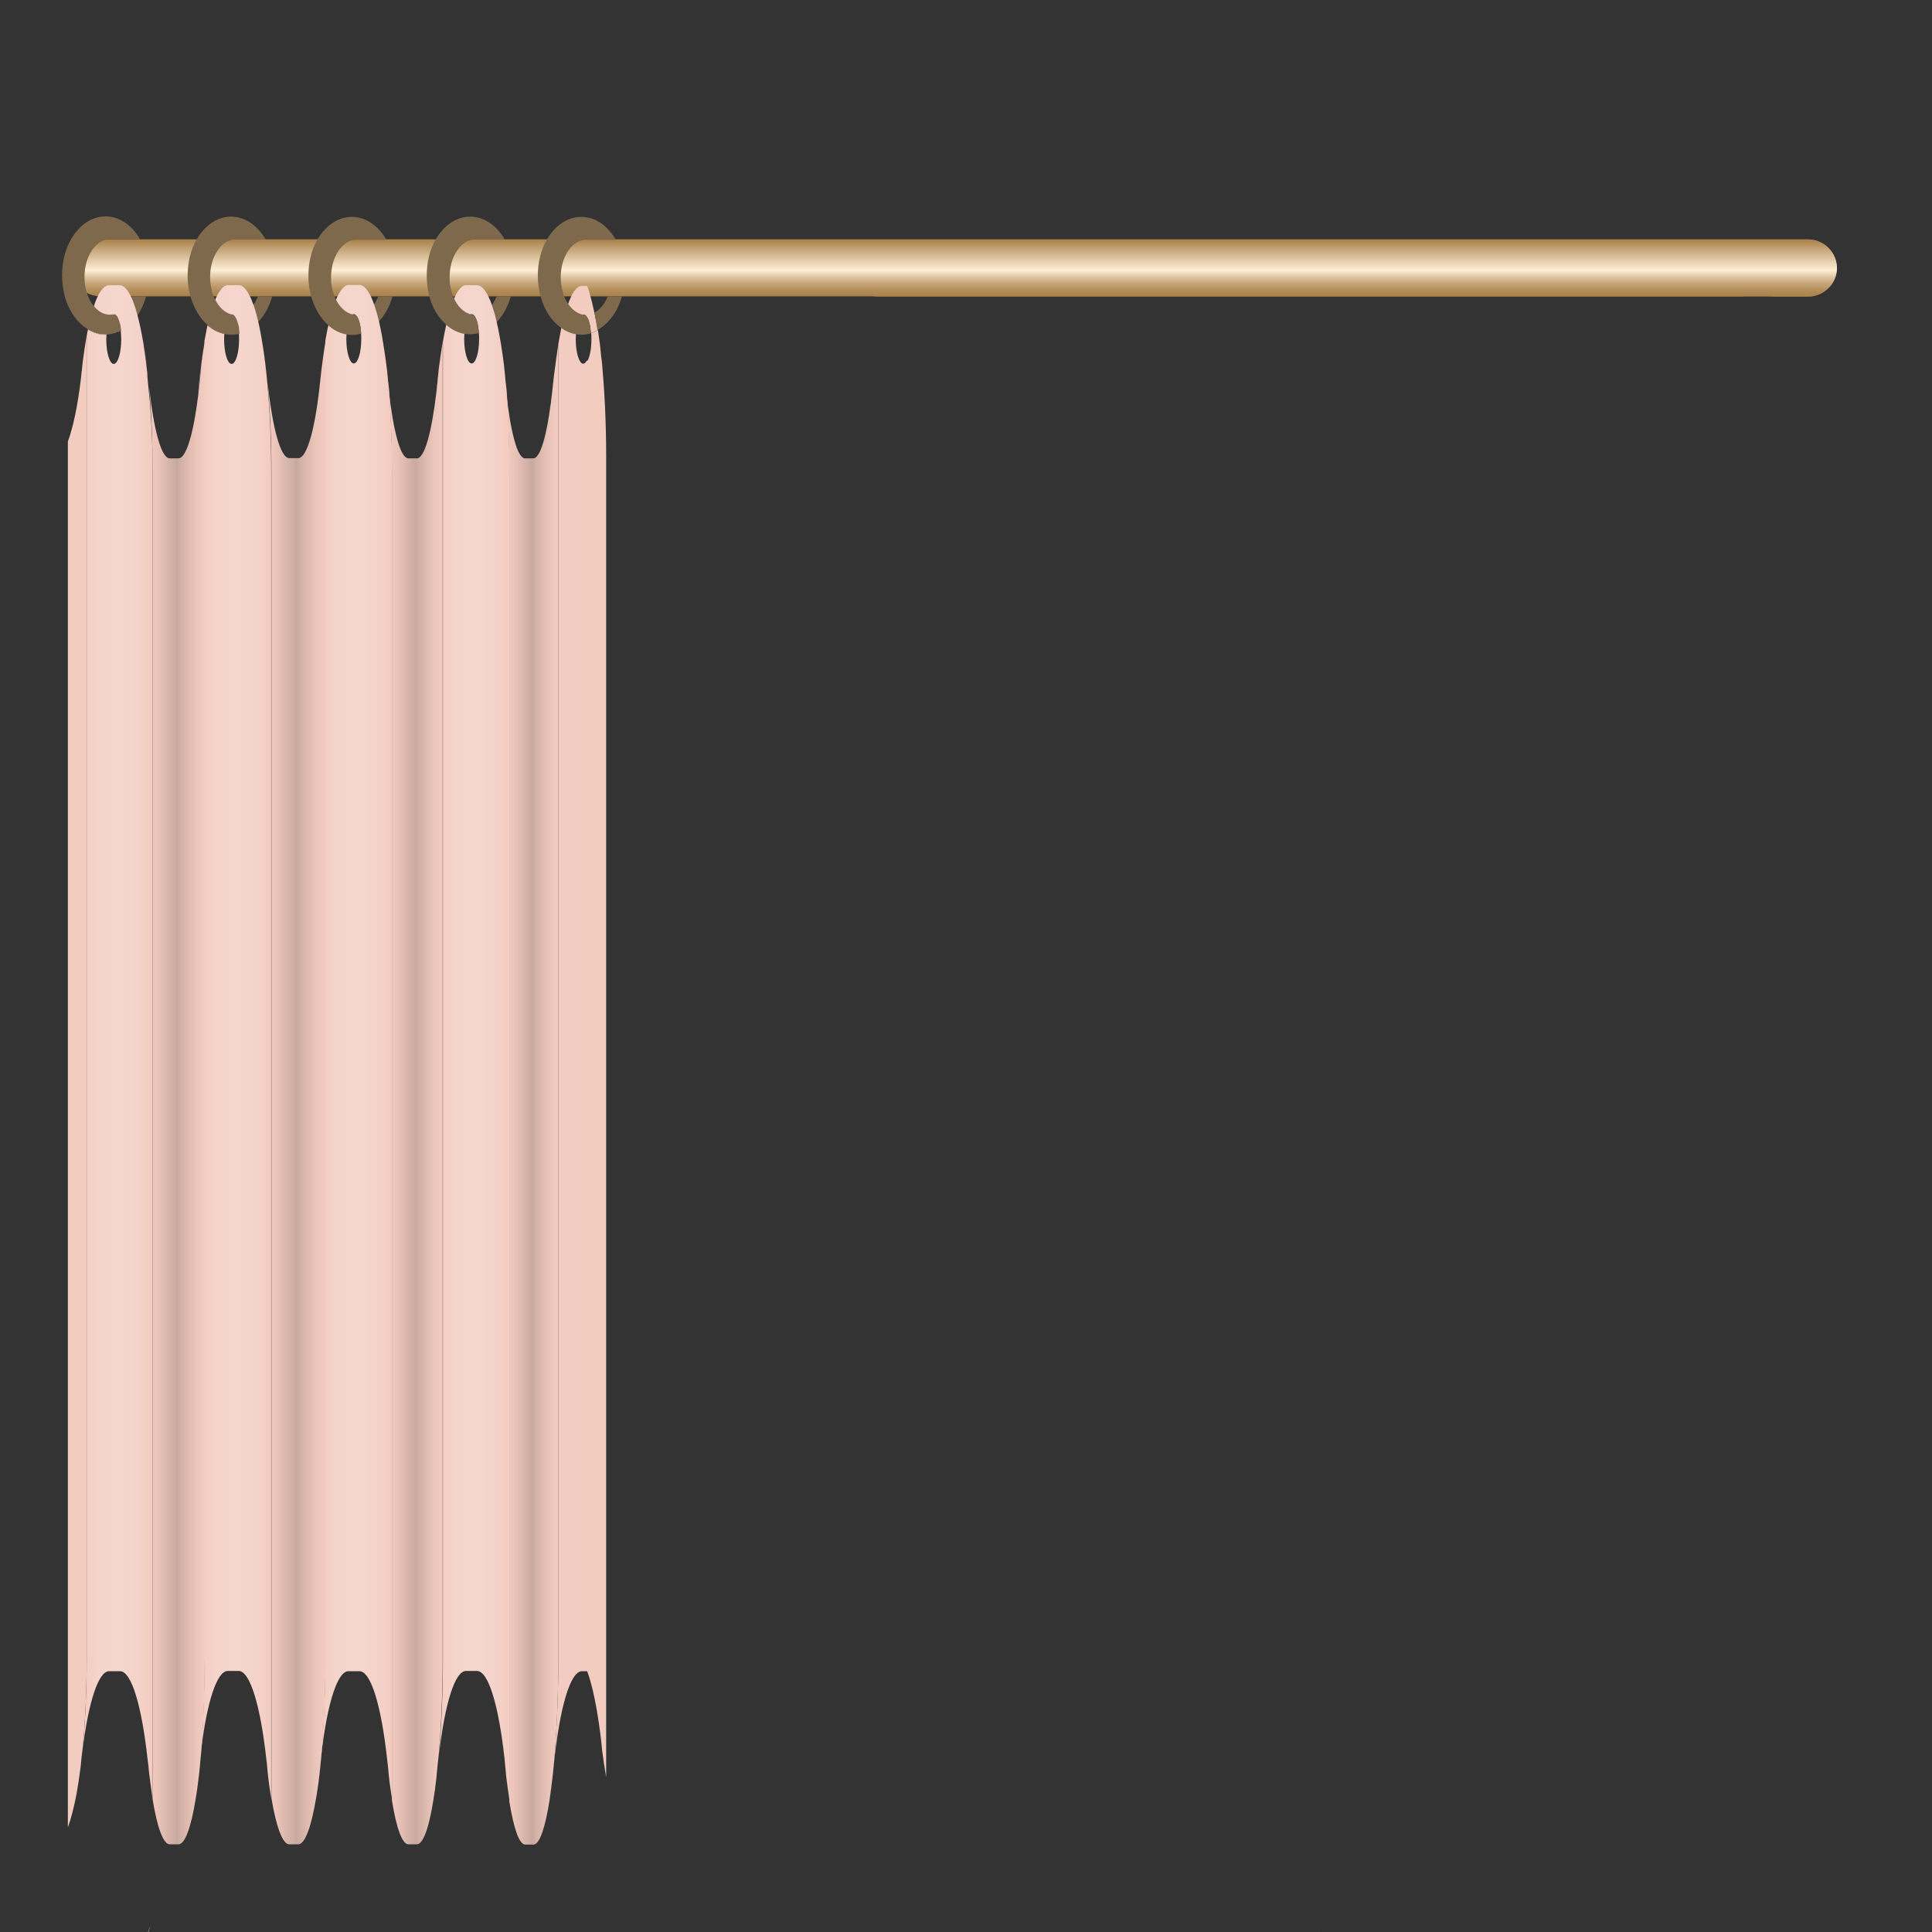 <?xml version="1.0" encoding="utf-8"?>
<!-- Generator: Adobe Illustrator 24.1.3, SVG Export Plug-In . SVG Version: 6.00 Build 0)  -->
<svg version="1.1" id="Layer_1" xmlns="http://www.w3.org/2000/svg" xmlns:xlink="http://www.w3.org/1999/xlink" x="0px" y="0px"
	 viewBox="0 0 800 800" style="enable-background:new 0 0 800 800;" xml:space="preserve">
<rect x="0" y="0" width="800" height="800" fill="#333333" stroke="none"/>
<style type="text/css">
	.st0{fill:#7E694D;}
	.st1{fill:url(#SVGID_1_);}
	.st2{fill:url(#SVGID_2_);}
	.st3{fill:url(#SVGID_3_);}
	.st4{fill:url(#SVGID_4_);}
	.st5{fill:#F3CCC1;}
	.st6{fill:url(#SVGID_5_);}
	.st7{fill:url(#SVGID_6_);}
	.st8{fill:url(#SVGID_7_);}
	.st9{fill:url(#SVGID_8_);}
	.st10{fill:url(#SVGID_9_);}
	.st11{fill:url(#SVGID_10_);}
	.st12{fill:url(#SVGID_11_);}
	.st13{fill:url(#SVGID_12_);}
	.st14{fill:url(#SVGID_13_);}
	.st15{fill:#F3CCC0;}
	.st16{fill:url(#SVGID_14_);}
</style>
<path class="st0" d="M60.5,122.8c-0.6,2.1-1.4,4-2.3,5.7c-1.5,2.7-3.3,4.9-5.5,6.6c-0.7,0.6-1.5,1.1-2.3,1.5
	c-0.3-1.7-0.5-3.2-0.8-4.8c-0.1-0.8-0.3-1.6-0.5-2.4c0,0,0,0,0.1,0c2.1-1.1,3.9-3.2,5.1-5.9c0.1-0.2,0.2-0.5,0.3-0.7H60.5z"/>
<path class="st0" d="M112.7,122.8c-0.6,2.1-1.4,4-2.3,5.7c-1.5,2.7-3.3,4.9-5.5,6.6c-0.7,0.6-1.5,1.1-2.3,1.5
	c-0.3-1.7-0.5-3.2-0.8-4.8c-0.1-0.8-0.3-1.6-0.5-2.4c0,0,0,0,0.1,0c2.1-1.1,3.9-3.2,5.1-5.9c0.1-0.2,0.2-0.5,0.3-0.7H112.7z"/>
<path class="st0" d="M162.5,122.8c-0.6,2.1-1.4,4-2.3,5.7c-1.5,2.7-3.3,4.9-5.5,6.6c-0.7,0.6-1.5,1.1-2.3,1.5
	c-0.3-1.7-0.5-3.2-0.8-4.8c-0.1-0.8-0.3-1.6-0.5-2.4c0,0,0,0,0.1,0c2.1-1.1,3.9-3.2,5.1-5.9c0.1-0.2,0.2-0.5,0.3-0.7H162.5z"/>
<path class="st0" d="M211.5,122.8c-0.6,2.1-1.4,4-2.3,5.7c-1.5,2.7-3.3,4.9-5.5,6.6c-0.7,0.6-1.5,1.1-2.3,1.5
	c-0.3-1.7-0.5-3.2-0.8-4.8c-0.1-0.8-0.3-1.6-0.5-2.4c0,0,0,0,0.1,0c2.1-1.1,3.9-3.2,5.1-5.9c0.1-0.2,0.2-0.5,0.3-0.7H211.5z"/>
<linearGradient id="SVGID_1_" gradientUnits="userSpaceOnUse" x1="395.18" y1="122.81" x2="395.18" y2="99.23">
	<stop  offset="0" style="stop-color:#AA824B"/>
	<stop  offset="6.233076e-02" style="stop-color:#AE8751"/>
	<stop  offset="0.148" style="stop-color:#B89563"/>
	<stop  offset="0.248" style="stop-color:#CAAB80"/>
	<stop  offset="0.357" style="stop-color:#E2CBA9"/>
	<stop  offset="0.464" style="stop-color:#FEEFD7"/>
	<stop  offset="1" style="stop-color:#AA824B"/>
</linearGradient>
<path class="st1" d="M760.6,111c0,3.2-1.3,6.2-3.5,8.3c-2.1,2.1-5.1,3.5-8.3,3.5h-15.1v-4.7h-6.7c-2.2,0-4.4,0.3-6.5,0.8
	c0.3,1.4,0.6,2.6,1.1,3.8h-680c-6.5,0-11.8-5.3-11.8-11.8c0-3.2,1.3-6.2,3.5-8.3c2.1-2.1,5.1-3.5,8.3-3.5h707.2
	C755.3,99.2,760.6,104.5,760.6,111z"/>
<linearGradient id="SVGID_2_" gradientUnits="userSpaceOnUse" x1="36.5" y1="132.695" x2="46.76" y2="132.695">
	<stop  offset="0" style="stop-color:#F3CCC0"/>
	<stop  offset="0.5" style="stop-color:#F5D6CD"/>
	<stop  offset="1" style="stop-color:#F3CCC0"/>
</linearGradient>
<path class="st2" d="M45.8,130.4c-0.1,0-0.1,0-0.2,0c-2.5,0-4.8-1.3-6.6-3.5c-0.9,2.7-1.7,5.9-2.5,9.6c0.5,0.3,1.1,0.6,1.7,0.9
	c1.7,0.8,3.6,1.2,5.5,1.2c0.2,0,0.4,0,0.5,0c0-0.4,0-0.8,0.1-1.2c0.3-3.5,1.2-6.2,2.3-7c0,0,0.1-0.1,0.2-0.1
	C46.5,130.3,46.1,130.4,45.8,130.4z"/>
<linearGradient id="SVGID_3_" gradientUnits="userSpaceOnUse" x1="34.26" y1="431.54" x2="63.18" y2="431.54">
	<stop  offset="0" style="stop-color:#F3CCC0"/>
	<stop  offset="2.202052e-02" style="stop-color:#F3CDC2"/>
	<stop  offset="0.21" style="stop-color:#F5D4CA"/>
	<stop  offset="0.5" style="stop-color:#F5D6CD"/>
	<stop  offset="0.777" style="stop-color:#F4D3CA"/>
	<stop  offset="1" style="stop-color:#F3CCC0"/>
</linearGradient>
<path class="st3" d="M63.2,195.5V745c-0.5-3.4-1-7.1-1.5-11.2c0,0,0,0,0,0c0-0.3-0.1-0.7-0.1-1c0,0,0,0,0,0
	c-0.1-1.2-0.2-2.4-0.4-3.6v-0.1c0-0.2-0.1-0.5-0.1-0.7c0,0,0,0,0,0c-2.4-21.8-6.6-36.4-11.4-36.4h-4.5c-4.5,0-8.5,12.8-11,32.3
	c1.1-11.2,1.7-24.2,1.7-37.9V139c0.2-0.9,0.3-1.7,0.5-2.5c0.5,0.3,1.1,0.6,1.7,0.9c1.7,0.8,3.6,1.2,5.5,1.2c0.2,0,0.4,0,0.5,0
	c0,0.6-0.1,1.2-0.1,1.9c0,5.6,1.4,10.2,3.1,10.2c1.7,0,3.1-4.6,3.1-10.2c0-1.2-0.1-2.4-0.2-3.5c-0.2-1.5-0.4-2.8-0.8-3.8
	c-0.5-1.7-1.2-2.7-2-2.9h0c0,0-0.1,0-0.1,0c-0.1,0-0.1,0-0.2,0c-0.1,0-0.2,0.1-0.3,0.1c-0.3,0.1-0.6,0.1-1,0.1c-0.1,0-0.1,0-0.2,0
	c-2.5,0-4.8-1.3-6.6-3.5c0.5-1.6,1-2.9,1.6-4.1c0.1-0.2,0.2-0.3,0.2-0.5c0.9-1.7,1.7-2.9,2.7-3.6c0.6-0.4,1.2-0.7,1.8-0.7h4.5
	c1.6,0,3.2,1.7,4.7,4.8c1.9,4.1,3.6,10.6,5,18.8c0.1,0.5,0.2,1,0.2,1.5c0.1,0.4,0.1,0.9,0.2,1.3c0.5,3.1,0.9,6.5,1.3,10v0
	c0,0.1,0,0.3,0,0.4c0,0.1,0,0.3,0,0.4c0,0.1,0,0.1,0,0.2c0.1,1.1,0.2,2.2,0.3,3.3c0,0,0,0,0,0c0,0.3,0.1,0.7,0.1,1.1c0,0,0,0,0,0
	C62.6,170.7,63.2,182.8,63.2,195.5z"/>
<linearGradient id="SVGID_4_" gradientUnits="userSpaceOnUse" x1="61.567" y1="452.345" x2="84.777" y2="452.345">
	<stop  offset="0" style="stop-color:#F3CCC0"/>
	<stop  offset="0.171" style="stop-color:#E9C3B8"/>
	<stop  offset="0.467" style="stop-color:#CDACA2"/>
	<stop  offset="0.5" style="stop-color:#C9A99F"/>
	<stop  offset="0.642" style="stop-color:#DAB7AC"/>
	<stop  offset="0.852" style="stop-color:#ECC6BB"/>
	<stop  offset="1" style="stop-color:#F3CCC0"/>
</linearGradient>
<path class="st4" d="M84.8,140.9v545.4c0,13.9-0.5,27-1.4,38.3c-0.2,2.2-0.4,4.3-0.6,6.3c0,0.1,0,0.1,0,0.2
	c-0.5,5.1-1.1,9.8-1.8,13.9c-1.9,11.7-4.4,18.7-7.1,18.7h-3.6c-2.7,0-5.2-7-7.1-18.6c0-0.1,0-0.1,0-0.2V195.5
	c0-12.8-0.5-24.9-1.5-35.5c0,0,0,0,0,0c0-0.4-0.1-0.7-0.1-1.1c0,0.4,0.1,0.7,0.1,1.1c0,0,0,0,0,0c2,18.1,5.1,29.8,8.6,29.8h3.6
	c3.2,0,6.2-10.2,8.2-26.3c0.5-4,0.9-8.3,1.3-13c0.4-3.1,0.8-6,1.3-8.7c0,0,0,0,0-0.1C84.7,141.5,84.7,141.2,84.8,140.9z"/>
<path class="st5" d="M34.3,150.3c-0.2,2.5-0.5,4.9-0.8,7.3C33.7,155.1,34,152.6,34.3,150.3z"/>
<linearGradient id="SVGID_5_" gradientUnits="userSpaceOnUse" x1="86" y1="131.15" x2="95.87" y2="131.15">
	<stop  offset="0" style="stop-color:#F3CCC0"/>
	<stop  offset="2.202052e-02" style="stop-color:#F3CDC2"/>
	<stop  offset="0.21" style="stop-color:#F5D4CA"/>
	<stop  offset="0.5" style="stop-color:#F5D6CD"/>
	<stop  offset="0.777" style="stop-color:#F4D3CA"/>
	<stop  offset="1" style="stop-color:#F3CCC0"/>
</linearGradient>
<path class="st6" d="M95.8,130.1c-2.7-0.7-5.1-2.9-6.7-6.1c-1.1,2.7-2.2,6.3-3.1,10.6c0.3,0.3,0.6,0.5,1,0.8c1.8,1.4,3.9,2.3,6,2.8
	c0.1-1,0.2-1.9,0.3-2.8C93.8,132.4,94.8,130.3,95.8,130.1C95.8,130.1,95.8,130.1,95.8,130.1z"/>
<linearGradient id="SVGID_6_" gradientUnits="userSpaceOnUse" x1="83.34" y1="431.33" x2="112.31" y2="431.33">
	<stop  offset="0" style="stop-color:#F3CCC0"/>
	<stop  offset="2.202052e-02" style="stop-color:#F3CDC2"/>
	<stop  offset="0.21" style="stop-color:#F5D4CA"/>
	<stop  offset="0.5" style="stop-color:#F5D6CD"/>
	<stop  offset="0.777" style="stop-color:#F4D3CA"/>
	<stop  offset="1" style="stop-color:#F3CCC0"/>
</linearGradient>
<path class="st7" d="M112.3,195.5v549.1c-0.6-3.6-1.2-7.7-1.6-12.1c0,0,0,0,0-0.1c-0.1-1.3-0.2-2.5-0.4-3.8
	c-2.4-22-6.7-36.7-11.5-36.7h-4.5c-4.5,0-8.6,12.9-11,32.6c0.9-11.3,1.4-24.4,1.4-38.3V140.9c0.4-2.2,0.8-4.3,1.2-6.2
	c0.3,0.3,0.6,0.5,1,0.8c1.8,1.4,3.9,2.3,6,2.8c-0.1,0.7-0.1,1.4-0.1,2.2c0,5.6,1.4,10.2,3.1,10.2c1.7,0,3.1-4.6,3.1-10.2
	c0-0.8,0-1.6-0.1-2.3c-0.1-1-0.2-2-0.3-2.9c-0.4-2.4-1.2-4.2-2-4.8c0,0-0.1,0-0.1-0.1c-0.2-0.1-0.3-0.2-0.5-0.2H96c0,0-0.1,0-0.1,0
	c0,0,0,0-0.1,0c-2.7-0.7-5.1-2.9-6.7-6.1c0.2-0.4,0.4-0.9,0.6-1.3c0.3-0.7,0.6-1.3,1-1.8c0.9-1.4,1.8-2.4,2.7-2.7
	c0.3-0.1,0.6-0.2,1-0.2h4.5c1.6,0,3.2,1.7,4.7,4.8c1.9,4,3.6,10.3,4.9,18.4c0.7,4,1.3,8.5,1.8,13.3v0c0.1,1.4,0.3,2.8,0.4,4.1
	C111.7,169.6,112.3,182.2,112.3,195.5z"/>
<path class="st5" d="M61.2,155.5c0.1,1.1,0.2,2.2,0.3,3.3C61.4,157.8,61.3,156.7,61.2,155.5z"/>
<path class="st0" d="M47.4,130.1L47.4,130.1c-0.2,0.1-0.5,0.1-0.7,0.1c-0.3,0.1-0.6,0.1-1,0.1c-0.1,0-0.1,0-0.2,0
	c-2.5,0-4.8-1.3-6.6-3.5c-1-1.1-1.8-2.5-2.4-4.1c-0.5-1.3-0.9-2.6-1.2-4.1c-0.2-1.2-0.3-2.6-0.3-3.9c0-0.2,0-0.5,0-0.7
	c0.2-6.7,3.2-12.2,7.3-14.2c0,0,0,0,0,0c0.9-0.4,1.8-0.7,2.7-0.7c0.2,0,0.3,0,0.5,0c0.1,0,0.3,0,0.4,0c0.1,0,0.1,0,0.2,0
	c0.1,0,0.1,0,0.2,0H58c-3.3-5.8-8.5-9.5-14.3-9.5s-11,3.7-14.3,9.5c-2.4,4.1-3.7,9.3-3.7,14.9c0,2.9,0.4,5.7,1,8.2
	c0,0.2,0.1,0.3,0.1,0.5c1.7,6.1,5.2,11.1,9.7,13.7c0.5,0.3,1.1,0.6,1.7,0.9c1.7,0.8,3.6,1.2,5.5,1.2c0.2,0,0.4,0,0.5,0
	c2.1-0.1,4.1-0.7,6-1.6c-0.2-1.5-0.4-2.8-0.8-3.8C48.9,131.3,48.2,130.3,47.4,130.1z"/>
<linearGradient id="SVGID_7_" gradientUnits="userSpaceOnUse" x1="110.671" y1="452.52" x2="134.759" y2="452.52">
	<stop  offset="0" style="stop-color:#F3CCC0"/>
	<stop  offset="0.171" style="stop-color:#E9C3B8"/>
	<stop  offset="0.467" style="stop-color:#CDACA2"/>
	<stop  offset="0.5" style="stop-color:#C9A99F"/>
	<stop  offset="0.642" style="stop-color:#DAB7AC"/>
	<stop  offset="0.852" style="stop-color:#ECC6BB"/>
	<stop  offset="1" style="stop-color:#F3CCC0"/>
</linearGradient>
<path class="st8" d="M134.8,141.3v544.9c0,16.6-0.8,32-2.1,44.7c0,0,0,0.1,0,0.1c-0.5,5-1.1,9.5-1.8,13.5c-2,11.9-4.6,19.2-7.4,19.2
	h-3.7c-2.8,0-5.4-7.2-7.4-19.1V195.5c0-13.3-0.6-25.9-1.6-36.9c2.1,18.9,5.4,31.1,9,31.1h3.7c3.8,0,7.2-13,9.2-33
	C133.3,151.2,134,146,134.8,141.3L134.8,141.3z"/>
<linearGradient id="SVGID_8_" gradientUnits="userSpaceOnUse" x1="136.04" y1="131.22" x2="146.19" y2="131.22">
	<stop  offset="0" style="stop-color:#F3CCC0"/>
	<stop  offset="2.202052e-02" style="stop-color:#F3CDC2"/>
	<stop  offset="0.21" style="stop-color:#F5D4CA"/>
	<stop  offset="0.5" style="stop-color:#F5D6CD"/>
	<stop  offset="0.777" style="stop-color:#F4D3CA"/>
	<stop  offset="1" style="stop-color:#F3CCC0"/>
</linearGradient>
<path class="st9" d="M145.8,130.1c-2.7-0.7-5.1-2.9-6.6-6c-1.1,2.7-2.2,6.3-3.1,10.6c0.3,0.3,0.6,0.5,0.9,0.8c2,1.5,4.2,2.5,6.6,2.9
	c0-1,0.2-2,0.3-2.9c0.5-2.8,1.3-4.8,2.3-5.2C146,130.2,145.9,130.2,145.8,130.1z"/>
<linearGradient id="SVGID_9_" gradientUnits="userSpaceOnUse" x1="132.68" y1="431.78" x2="162.36" y2="431.78">
	<stop  offset="0" style="stop-color:#F3CCC0"/>
	<stop  offset="2.202052e-02" style="stop-color:#F3CDC2"/>
	<stop  offset="0.21" style="stop-color:#F5D4CA"/>
	<stop  offset="0.5" style="stop-color:#F5D6CD"/>
	<stop  offset="0.777" style="stop-color:#F4D3CA"/>
	<stop  offset="1" style="stop-color:#F3CCC0"/>
</linearGradient>
<path class="st10" d="M162.4,195.5v550c-0.5-3.1-1-6.5-1.4-10.3c0,0,0,0,0,0c-0.2-2.6-0.5-5.2-0.8-7.6v0
	c-2.4-21.4-6.6-35.6-11.4-35.6h-4.5c-5,0-9.4,15.7-11.7,38.9c1.3-12.6,2.1-28.1,2.1-44.7v-545c0.4-2.3,0.8-4.6,1.3-6.6
	c0.3,0.3,0.6,0.5,0.9,0.8c2,1.5,4.2,2.5,6.6,2.9c0,0.7-0.1,1.3-0.1,2c0,5.6,1.4,10.2,3.1,10.2c1.7,0,3.1-4.6,3.1-10.2
	c0-0.9,0-1.7-0.1-2.5c-0.1-1-0.2-1.9-0.3-2.7c-0.4-2.4-1.2-4.2-2.1-4.8c-0.2-0.2-0.4-0.2-0.6-0.2h-0.1c-0.1,0-0.2,0-0.3,0.1
	c-0.1,0-0.3,0-0.4-0.1c-2.7-0.7-5.1-2.9-6.6-6c0.2-0.5,0.4-0.9,0.6-1.3c0.5-1,1-1.9,1.5-2.6c0.9-1.2,1.8-2,2.8-2.2
	c0.1,0,0.3,0,0.4,0h4.5c1.6,0,3.2,1.7,4.7,4.8c1.9,4.1,3.7,10.6,5,18.9c0.6,3.6,1.2,7.6,1.7,11.9c0.2,2.6,0.5,5.2,0.8,7.6
	C161.8,171.6,162.4,183.2,162.4,195.5z"/>
<path class="st5" d="M61.1,154.5L61.1,154.5c-0.4-4.1-1-7.9-1.5-11.4C60.2,146.6,60.7,150.4,61.1,154.5L61.1,154.5
	c0,0.3,0.1,0.6,0.1,0.9C61.2,155.1,61.2,154.8,61.1,154.5z"/>
<path class="st0" d="M96.7,130.4c0,0-0.1,0-0.1-0.1c-0.2,0-0.5-0.1-0.7-0.1c0,0,0,0-0.1,0c-2.7-0.7-5.1-2.9-6.7-6.1
	c-0.2-0.4-0.4-0.8-0.6-1.3c-0.6-1.4-1-2.9-1.2-4.6c-0.2-1.1-0.3-2.2-0.3-3.4c0-0.2,0-0.5,0-0.7c0.2-6.7,3.2-12.2,7.3-14.2
	c0,0,0,0,0,0c0.9-0.4,1.8-0.7,2.7-0.7c0.2,0,0.3,0,0.5,0c0.1,0,0.3,0,0.4,0c0.1,0,0.1,0,0.2,0c0.1,0,0.1,0,0.2,0H110
	c-3.3-5.8-8.5-9.5-14.3-9.5s-11,3.7-14.3,9.5c-2.4,4.1-3.7,9.3-3.7,14.9c0,2.4,0.2,4.7,0.7,6.9c0.1,0.6,0.3,1.2,0.5,1.8
	c1.4,4.9,3.9,9.1,7.2,11.9c0.3,0.3,0.6,0.5,1,0.8c1.8,1.4,3.9,2.3,6,2.8c0.9,0.2,1.8,0.3,2.7,0.3c1.2,0,2.3-0.1,3.4-0.4
	c-0.1-1-0.2-2-0.3-2.9C98.3,132.7,97.5,130.9,96.7,130.4z"/>
<linearGradient id="SVGID_10_" gradientUnits="userSpaceOnUse" x1="160.948" y1="452.632" x2="183.339" y2="452.632">
	<stop  offset="0" style="stop-color:#F3CCC0"/>
	<stop  offset="0.171" style="stop-color:#E9C3B8"/>
	<stop  offset="0.467" style="stop-color:#CDACA2"/>
	<stop  offset="0.5" style="stop-color:#C9A99F"/>
	<stop  offset="0.642" style="stop-color:#DAB7AC"/>
	<stop  offset="0.852" style="stop-color:#ECC6BB"/>
	<stop  offset="1" style="stop-color:#F3CCC0"/>
</linearGradient>
<path class="st11" d="M183.3,141.5v544.7c0,14.7-0.6,28.5-1.6,40.2c-0.4,3.1-0.7,6.4-1,9.8l0,0c-0.4,3.4-0.8,6.6-1.3,9.5
	c-1.8,11.2-4.2,18-6.8,18h-3.5c-2.6,0-5-6.9-6.8-18.2v-550c0-12.3-0.5-24-1.4-34.3c2,17.4,4.9,28.6,8.2,28.6h3.5
	c3.2,0,6.1-10.7,8.1-27.4c0.4-3.1,0.7-6.4,1-9.9C182.2,148.6,182.8,144.9,183.3,141.5z"/>
<path class="st5" d="M83.3,150.6c-0.4,4.6-0.8,9-1.3,12.9C82.4,159,82.8,154.6,83.3,150.6z"/>
<path class="st5" d="M110.7,158.7c-0.1-1.3-0.3-2.7-0.4-4.1C110.4,155.9,110.5,157.3,110.7,158.7z"/>
<linearGradient id="SVGID_11_" gradientUnits="userSpaceOnUse" x1="184.72" y1="131" x2="195.03" y2="131">
	<stop  offset="0" style="stop-color:#F3CCC0"/>
	<stop  offset="2.202052e-02" style="stop-color:#F3CDC2"/>
	<stop  offset="0.21" style="stop-color:#F5D4CA"/>
	<stop  offset="0.5" style="stop-color:#F5D6CD"/>
	<stop  offset="0.777" style="stop-color:#F4D3CA"/>
	<stop  offset="1" style="stop-color:#F3CCC0"/>
</linearGradient>
<path class="st12" d="M194.8,130.1c-2.8-0.7-5.3-3.1-6.8-6.4c-1.2,2.7-2.2,6.3-3.2,10.7c0.4,0.4,0.8,0.7,1.2,1
	c1.9,1.4,4.1,2.4,6.3,2.8c0.1-1,0.2-2,0.3-2.8c0.5-2.9,1.4-4.9,2.4-5.3C195,130.2,194.9,130.2,194.8,130.1z"/>
<linearGradient id="SVGID_12_" gradientUnits="userSpaceOnUse" x1="181.78" y1="431.95" x2="210.98" y2="431.95">
	<stop  offset="0" style="stop-color:#F3CCC0"/>
	<stop  offset="2.202052e-02" style="stop-color:#F3CDC2"/>
	<stop  offset="0.21" style="stop-color:#F5D4CA"/>
	<stop  offset="0.5" style="stop-color:#F5D6CD"/>
	<stop  offset="0.777" style="stop-color:#F4D3CA"/>
	<stop  offset="1" style="stop-color:#F3CCC0"/>
</linearGradient>
<path class="st13" d="M211,195.5v550.3c-0.5-3.1-0.9-6.5-1.4-10.2c0,0,0,0,0,0c0,0,0,0,0-0.1c-0.2-2.5-0.5-5-0.7-7.4c0,0,0,0,0,0
	c-2.4-21.7-6.6-36.2-11.4-36.2H193c-4.7,0-8.8,13.7-11.2,34.5c1-11.7,1.6-25.5,1.6-40.2V141.5c0.4-2.5,0.9-4.9,1.4-7.1
	c0.4,0.4,0.8,0.7,1.2,1c1.9,1.4,4.1,2.4,6.3,2.8c0,0.7-0.1,1.4-0.1,2.1c0,5.6,1.4,10.2,3.1,10.2c1.7,0,3.1-4.6,3.1-10.2
	c0-0.8,0-1.6-0.1-2.4c-0.1-1-0.2-2-0.3-2.8c-0.4-2.4-1.2-4.2-2-4.8c0,0,0,0,0,0c-0.2-0.1-0.4-0.2-0.6-0.2h-0.1c-0.1,0-0.2,0-0.3,0
	c-0.1,0-0.2,0-0.2,0c-2.8-0.7-5.3-3.1-6.8-6.4c0.1-0.3,0.3-0.6,0.4-0.9c0.5-1.1,1-2,1.6-2.7c0.9-1.2,1.8-1.9,2.8-2
	c0.1,0,0.2,0,0.3,0h4.5c1.6,0,3.2,1.7,4.7,4.8c2,4.1,3.7,10.8,5.1,19.3c0.6,3.7,1.2,7.7,1.6,12v0c0.2,2.7,0.5,5.2,0.8,7.6
	C210.5,172,211,183.4,211,195.5z"/>
<path class="st0" d="M147.2,130.4c-0.3,0-0.7,0-1-0.1c-0.1,0-0.3,0-0.4-0.1c-2.7-0.7-5.1-2.9-6.6-6c-0.2-0.4-0.4-0.9-0.6-1.3
	c-0.6-1.4-1-3-1.3-4.7c-0.2-1.1-0.2-2.1-0.2-3.3c0-0.2,0-0.5,0-0.7c0.2-6.7,3.2-12.2,7.3-14.2c0,0,0,0,0,0c0.9-0.4,1.8-0.7,2.7-0.7
	c0.2,0,0.3,0,0.5,0c0.1,0,0.3,0,0.4,0c0.1,0,0.1,0,0.2,0c0.1,0,0.1,0,0.2,0H160c-3.3-5.8-8.5-9.5-14.3-9.5s-11,3.7-14.3,9.5
	c-2.4,4.1-3.7,9.3-3.7,14.9c0,2.1,0.2,4.2,0.6,6.1c0.2,0.9,0.4,1.7,0.6,2.6c1.4,4.9,3.9,9.1,7.2,11.9c0.3,0.3,0.6,0.5,0.9,0.8
	c2,1.5,4.2,2.5,6.6,2.9c0.7,0.1,1.4,0.2,2.1,0.2c1.4,0,2.7-0.2,3.9-0.6c-0.1-1-0.2-1.9-0.3-2.7C148.8,132.7,148.1,130.9,147.2,130.4
	z"/>
<path class="st5" d="M160.9,161.2c-0.3-2.4-0.5-4.9-0.8-7.6C160.5,156.1,160.7,158.6,160.9,161.2z"/>
<linearGradient id="SVGID_13_" gradientUnits="userSpaceOnUse" x1="209.617" y1="453.052" x2="231.242" y2="453.052">
	<stop  offset="0" style="stop-color:#F3CCC0"/>
	<stop  offset="0.171" style="stop-color:#E9C3B8"/>
	<stop  offset="0.467" style="stop-color:#CDACA2"/>
	<stop  offset="0.5" style="stop-color:#C9A99F"/>
	<stop  offset="0.642" style="stop-color:#DAB7AC"/>
	<stop  offset="0.852" style="stop-color:#ECC6BB"/>
	<stop  offset="1" style="stop-color:#F3CCC0"/>
</linearGradient>
<path class="st14" d="M231.2,142.4v543.9c0,16.2-0.7,31.3-1.8,43.7c-0.1,1.3-0.3,2.6-0.4,4c0,0,0,0,0,0.1c-0.5,4.3-1,8.2-1.5,11.7
	c-1.8,11.2-4.1,18-6.6,18h-3.4c-2.5,0-4.8-6.7-6.6-17.9V195.5c0-12.1-0.5-23.6-1.4-33.8c1.9,17.1,4.7,28.1,7.9,28.1h3.4
	c3.3,0,6.2-11.7,8.1-29.8c0.1-1.3,0.3-2.5,0.4-3.8C229.9,151.2,230.6,146.5,231.2,142.4z"/>
<path class="st0" d="M196,130.4C196,130.3,196,130.3,196,130.4c-0.3,0-0.6-0.1-0.9-0.2c-0.1,0-0.2,0-0.2,0c-2.8-0.7-5.3-3.1-6.8-6.4
	c-0.1-0.3-0.3-0.6-0.4-0.9c-0.6-1.5-1-3-1.3-4.8c-0.2-1-0.2-2.1-0.2-3.3c0-0.2,0-0.5,0-0.7c0.2-6.7,3.2-12.2,7.3-14.2c0,0,0,0,0,0
	c0.9-0.4,1.8-0.7,2.7-0.7c0.2,0,0.3,0,0.5,0c0.1,0,0.3,0,0.4,0c0.1,0,0.1,0,0.2,0c0.1,0,0.1,0,0.2,0H209c-3.3-5.8-8.5-9.5-14.3-9.5
	s-11,3.7-14.3,9.5c-2.4,4.1-3.7,9.3-3.7,14.9c0,2.1,0.2,4.1,0.5,6c0.2,0.9,0.4,1.8,0.6,2.7c1.3,4.8,3.8,8.8,6.9,11.6
	c0.4,0.4,0.8,0.7,1.2,1c1.9,1.4,4.1,2.4,6.3,2.8c0.8,0.1,1.6,0.2,2.4,0.2c1.3,0,2.5-0.2,3.7-0.5c-0.1-1-0.2-2-0.3-2.8
	C197.6,132.7,196.8,130.9,196,130.4z"/>
<path class="st15" d="M247.5,136.7c-0.9,0.5-1.8,0.9-2.8,1.2c-0.1-1-0.2-1.9-0.3-2.7c-0.3-1.5-0.6-2.7-1.1-3.5
	c-0.1-0.1-0.1-0.2-0.2-0.3c-0.2-0.4-0.5-0.7-0.8-0.9c0,0,0,0,0,0c-0.2-0.2-0.4-0.2-0.6-0.2h-0.1c-0.1,0-0.2,0-0.4,0.1c0,0,0,0,0,0
	c-0.1,0-0.3-0.1-0.4-0.1c-2.2-0.6-4.1-2.1-5.6-4.3c0.4-1.1,0.8-2.2,1.2-3c0,0,0,0,0,0c0.8-1.8,1.7-3,2.6-3.8c0.6-0.6,1.3-0.8,2-0.8
	h2.1V118c0,0,0,0.1,0,0.1c0,0.1,0.1,0.2,0.1,0.4c0.5,1.3,0.9,2.7,1.3,4.3c0.1,0.2,0.1,0.5,0.2,0.7c0.4,1.5,0.8,3.2,1.2,5
	c0.1,0.3,0.1,0.6,0.2,0.9c0.2,0.8,0.3,1.6,0.5,2.4C247,133.4,247.2,135,247.5,136.7z"/>
<path class="st5" d="M243.3,149.1v542.9H241c-4.9,0-9.2,15.2-11.6,37.9c1.1-12.5,1.8-27.5,1.8-43.7V142.4c0.4-2.3,0.8-4.5,1.2-6.5
	c0.8-3.9,1.7-7.3,2.7-10c1.5,2.2,3.4,3.7,5.6,4.3c0.1,0,0.3,0.1,0.4,0.1c-1,0.4-1.8,2.4-2.3,5.2c-0.1,0.9-0.2,1.9-0.3,2.9
	c0,0.7-0.1,1.3-0.1,2c0,5.6,1.4,10.2,3.1,10.2c0.5,0,1-0.4,1.4-1.2C243.2,149.4,243.2,149.2,243.3,149.1z"/>
<path class="st15" d="M28.1,182.8c2.1-5.6,4-14.4,5.3-25.2c0,0,0,0,0,0c0.3-2.3,0.6-4.8,0.8-7.3c0,0,0,0,0-0.1
	c0.5-4,1.1-7.8,1.7-11.2v547.3c0,13.7-0.6,26.7-1.7,37.9c0,0,0,0,0,0c-0.3,2.3-0.6,4.8-0.8,7.3c-0.5,4.1-1.1,7.9-1.7,11.3
	c-1.1,5.7-2.3,10.4-3.6,13.9L28.1,182.8z"/>
<path class="st0" d="M243.3,131.6c-0.1-0.1-0.1-0.2-0.2-0.3c-0.2-0.4-0.5-0.7-0.8-0.9c-0.4,0-0.7-0.1-1-0.1c0,0,0,0,0,0
	c-0.1,0-0.3-0.1-0.4-0.1c-2.2-0.6-4.1-2.1-5.6-4.3c-0.6-0.9-1.2-1.9-1.6-3c-0.5-1.2-0.8-2.5-1.1-3.8c-0.2-1.3-0.4-2.7-0.4-4.2
	c0-0.2,0-0.5,0-0.7c0.2-6.7,3.2-12.2,7.3-14.2c0,0,0,0,0,0c0.9-0.4,1.8-0.7,2.7-0.7c0.2,0,0.3,0,0.5,0c0.1,0,0.3,0,0.4,0
	c0.1,0,0.1,0,0.2,0c0.1,0,0.1,0,0.2,0H255c-3.3-5.8-8.5-9.5-14.3-9.5s-11,3.7-14.3,9.5c-2.4,4.1-3.7,9.3-3.7,14.9
	c0,3.1,0.4,6,1.2,8.7v0c1.5,5.4,4.4,9.9,8.1,12.6c0.2,0.1,0.3,0.2,0.5,0.4c1.9,1.3,3.9,2.2,6.1,2.5c0.7,0.1,1.4,0.2,2.1,0.2
	c1.4,0,2.7-0.2,4-0.6c-0.1-1-0.2-1.9-0.3-2.7C244.1,133.7,243.7,132.5,243.3,131.6z"/>
<path class="st0" d="M257.5,122.8c-0.6,2.1-1.4,4-2.3,5.7c-1.5,2.7-3.3,4.9-5.5,6.6c-0.7,0.6-1.5,1.1-2.3,1.5
	c-0.3-1.7-0.5-3.2-0.8-4.8c-0.1-0.8-0.3-1.6-0.5-2.4c0,0,0,0,0.1,0c2.1-1.1,3.9-3.2,5.1-5.9c0.1-0.2,0.2-0.5,0.3-0.7H257.5z"/>
<path class="st15" d="M251,188.4v547.4c-0.6-3.4-1.2-7.2-1.7-11.2c0,0,0,0,0,0c-0.2-2.5-0.5-5-0.8-7.3c0,0,0,0,0,0
	c-1.4-10.7-3.2-19.4-5.3-25.1c0,0,0-0.1,0-0.1V149.5c0.1-0.1,0.1-0.2,0.2-0.3c0.9-1.8,1.5-5.1,1.5-8.8c0-0.9,0-1.7-0.1-2.5
	c1-0.3,1.9-0.7,2.8-1.2c0.3,2.1,0.6,4.3,0.9,6.5c0.2,2.5,0.5,5,0.8,7.3c0,0,0,0,0,0C250.3,161.8,251,174.7,251,188.4z"/>
<path class="st5" d="M181.8,152.5c-0.3,3.5-0.6,6.8-1,9.9C181.1,158.9,181.4,155.6,181.8,152.5z"/>
<path class="st5" d="M209.6,161.7c-0.3-2.4-0.5-4.9-0.7-7.6C209.1,156.6,209.4,159.1,209.6,161.7z"/>
<path class="st5" d="M157.2,818.3v0.2c-1.8-3.4-3.5-7.2-5-11.3c0,0,0,0,0,0c-0.1-0.4-0.2-0.7-0.3-1c0.1,0.4,0.2,0.7,0.4,1
	c0,0,0,0,0,0C153.7,811.2,155.4,814.9,157.2,818.3z"/>
<path class="st5" d="M229,160c0.1-1.3,0.2-2.6,0.4-3.8C229.3,157.4,229.2,158.7,229,160z"/>
<path class="st5" d="M150.7,802.4c0.4,1.2,0.8,2.4,1.2,3.6C151.5,804.9,151.1,803.7,150.7,802.4z"/>
<path class="st5" d="M311.7,801.9c0.5,1.3,0.9,2.5,1.3,3.8C312.6,804.5,312.1,803.2,311.7,801.9z"/>
<path class="st5" d="M475.6,800.8c0.9,2.4,1.7,5,2.5,7.6C477.2,806,476.4,803.5,475.6,800.8z"/>
<path class="st5" d="M546.5,799.7c-1,3.5-2,6.7-3.2,9.8C544.2,806.1,545.3,802.8,546.5,799.7z"/>
<path class="st5" d="M635.4,801.4c0.9,2.4,1.7,4.8,2.4,7.4C636.9,806.5,636.1,804,635.4,801.4z"/>
<path class="st5" d="M62.3,797.5c-0.8,2.5-1.7,5-2.7,7.3C60.4,802.3,61.3,799.8,62.3,797.5z"/>
<linearGradient id="SVGID_14_" gradientUnits="userSpaceOnUse" x1="557.475" y1="122.81" x2="557.475" y2="99.23">
	<stop  offset="0" style="stop-color:#AA824B"/>
	<stop  offset="6.233076e-02" style="stop-color:#AE8751"/>
	<stop  offset="0.148" style="stop-color:#B89563"/>
	<stop  offset="0.248" style="stop-color:#CAAB80"/>
	<stop  offset="0.357" style="stop-color:#E2CBA9"/>
	<stop  offset="0.464" style="stop-color:#FEEFD7"/>
	<stop  offset="1" style="stop-color:#AA824B"/>
</linearGradient>
<path class="st16" d="M760.6,111c0,3.2-1.3,6.2-3.5,8.3c-2.1,2.1-5.1,3.5-8.3,3.5H363.2c-4.8,0-8.8-5.3-8.8-11.8
	c0-3.2,1-6.2,2.6-8.3c1.6-2.1,3.8-3.5,6.2-3.5h385.6C755.3,99.2,760.6,104.5,760.6,111z"/>
</svg>
